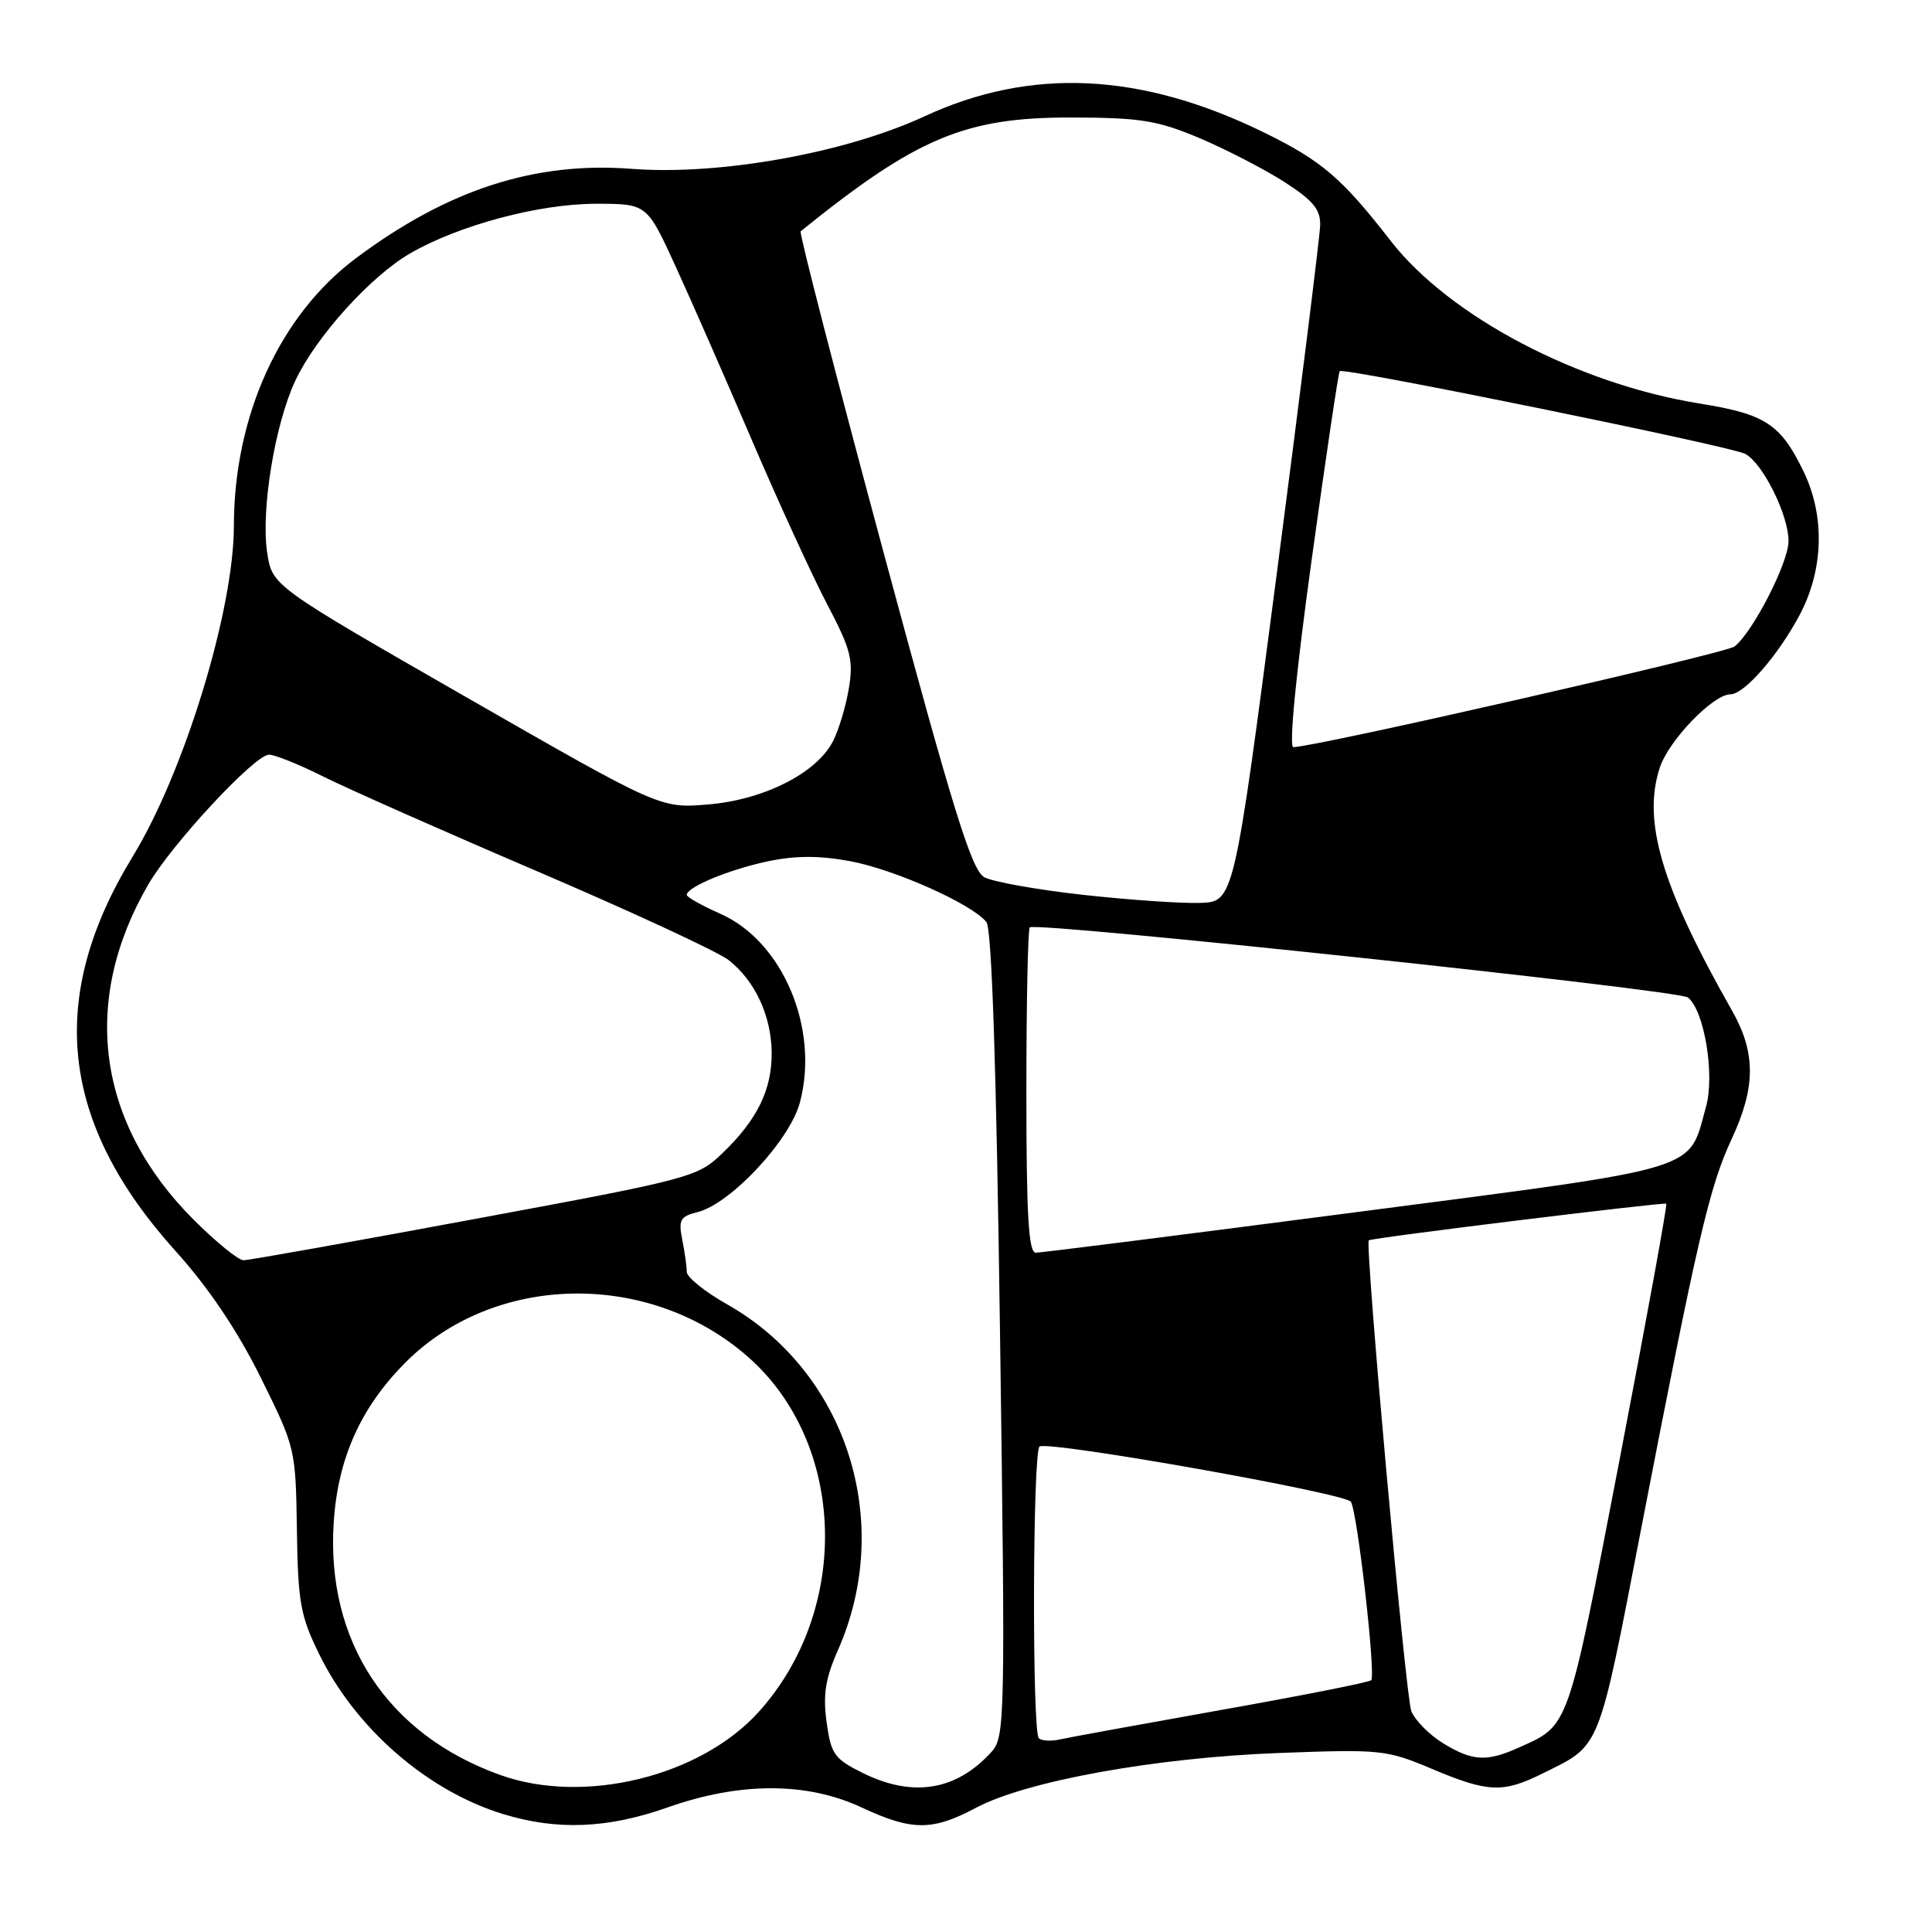 <?xml version="1.0" encoding="UTF-8" standalone="no"?>
<!DOCTYPE svg PUBLIC "-//W3C//DTD SVG 1.1//EN" "http://www.w3.org/Graphics/SVG/1.1/DTD/svg11.dtd" >
<svg xmlns="http://www.w3.org/2000/svg" xmlns:xlink="http://www.w3.org/1999/xlink" version="1.1" viewBox="0 0 256 256">
 <g >
 <path fill="currentColor"
d=" M 88.50 239.48 C 98.05 236.11 106.89 236.11 114.15 239.49 C 120.86 242.62 123.53 242.62 129.33 239.54 C 136.00 235.99 153.14 232.89 169.50 232.28 C 182.96 231.77 183.74 231.85 189.72 234.38 C 197.20 237.53 199.14 237.61 204.43 234.98 C 212.19 231.13 211.69 232.39 217.54 202.16 C 224.89 164.22 226.50 157.27 229.45 150.93 C 232.66 144.05 232.67 139.49 229.50 133.91 C 220.17 117.48 217.59 108.80 219.94 101.69 C 221.13 98.09 227.00 92.00 229.29 92.00 C 231.12 92.00 235.59 86.88 238.46 81.49 C 241.65 75.48 241.84 68.37 238.97 62.45 C 235.95 56.20 233.91 54.87 225.27 53.48 C 209.10 50.89 192.07 41.94 184.30 31.95 C 177.81 23.59 175.13 21.30 167.52 17.57 C 151.21 9.58 136.60 8.88 122.49 15.42 C 111.96 20.29 95.33 23.27 83.66 22.37 C 70.84 21.39 59.32 25.13 47.17 34.21 C 37.08 41.75 31.01 55.05 30.99 69.70 C 30.98 80.87 24.42 102.31 17.58 113.50 C 6.14 132.23 7.94 148.78 23.28 165.79 C 27.64 170.63 31.43 176.26 34.52 182.48 C 39.14 191.80 39.18 191.96 39.34 202.69 C 39.48 212.33 39.80 214.12 42.31 219.22 C 47.13 229.04 56.62 237.29 66.62 240.36 C 73.81 242.57 80.53 242.30 88.50 239.48 Z  M 66.30 235.20 C 51.34 229.85 43.18 217.47 44.22 201.71 C 44.77 193.26 47.77 186.55 53.65 180.61 C 65.49 168.66 86.01 168.29 99.10 179.78 C 112.14 191.23 112.80 213.25 100.51 226.86 C 92.78 235.41 77.38 239.17 66.30 235.20 Z  M 114.34 234.94 C 110.55 233.06 110.11 232.45 109.53 228.19 C 109.03 224.57 109.37 222.41 111.01 218.70 C 118.56 201.67 112.18 181.76 96.31 172.81 C 93.39 171.16 91.00 169.23 91.00 168.53 C 91.00 167.83 90.73 165.90 90.40 164.26 C 89.88 161.64 90.13 161.18 92.43 160.61 C 96.81 159.51 104.65 151.11 105.99 146.09 C 108.60 136.30 103.73 124.74 95.45 121.08 C 93.00 120.00 91.00 118.87 91.00 118.58 C 91.00 117.54 96.58 115.23 101.69 114.14 C 105.41 113.36 108.52 113.35 112.64 114.11 C 118.52 115.20 128.75 119.76 130.70 122.17 C 131.42 123.06 132.02 141.17 132.51 176.79 C 133.22 227.99 133.17 230.15 131.37 232.14 C 126.73 237.27 120.96 238.21 114.34 234.94 Z  M 191.23 231.00 C 189.43 229.90 187.53 227.99 187.01 226.75 C 186.27 225.00 180.85 164.98 181.37 164.35 C 181.62 164.04 220.51 159.26 220.79 159.50 C 220.95 159.63 218.16 174.92 214.59 193.48 C 207.67 229.39 207.97 228.55 201.28 231.55 C 197.00 233.48 195.13 233.38 191.23 231.00 Z  M 137.65 230.32 C 136.74 229.40 136.83 192.22 137.75 191.67 C 139.05 190.89 178.29 197.86 179.00 198.99 C 179.87 200.40 182.33 222.00 181.69 222.64 C 181.42 222.91 172.50 224.68 161.85 226.57 C 151.21 228.47 141.55 230.23 140.40 230.49 C 139.24 230.75 138.01 230.67 137.65 230.32 Z  M 25.64 161.60 C 12.86 148.81 10.67 132.69 19.63 117.23 C 22.75 111.84 33.76 100.00 35.64 100.00 C 36.42 100.00 39.63 101.29 42.78 102.87 C 45.93 104.45 58.75 110.13 71.27 115.49 C 83.79 120.85 95.16 126.13 96.54 127.21 C 100.03 129.95 102.17 134.53 102.25 139.38 C 102.32 144.32 100.37 148.35 95.75 152.78 C 92.41 155.99 91.68 156.19 62.92 161.52 C 46.74 164.53 32.95 166.99 32.27 166.99 C 31.60 167.00 28.61 164.57 25.64 161.60 Z  M 136.00 144.67 C 136.00 132.93 136.20 123.13 136.45 122.88 C 137.23 122.11 222.43 131.18 223.66 132.17 C 225.83 133.90 227.24 142.40 226.06 146.63 C 223.65 155.31 226.13 154.56 179.93 160.59 C 157.14 163.56 137.94 165.99 137.25 165.99 C 136.29 166.00 136.00 161.07 136.00 144.67 Z  M 143.50 118.57 C 137.45 117.90 131.57 116.85 130.44 116.24 C 128.75 115.33 126.38 107.69 117.04 73.06 C 110.80 49.91 105.87 30.83 106.09 30.65 C 121.49 18.22 127.87 15.54 142.00 15.57 C 151.12 15.59 153.34 15.95 158.90 18.28 C 162.41 19.77 167.48 22.38 170.15 24.09 C 174.01 26.57 174.98 27.75 174.93 29.85 C 174.89 31.31 172.30 52.08 169.18 76.00 C 163.50 119.50 163.50 119.50 159.00 119.64 C 156.53 119.72 149.55 119.24 143.50 118.57 Z  M 61.78 92.38 C 36.07 77.63 36.07 77.63 35.40 73.21 C 34.56 67.57 36.42 56.21 39.14 50.42 C 41.87 44.62 49.12 36.59 54.37 33.56 C 60.84 29.83 71.43 27.00 78.97 27.00 C 85.72 27.00 85.72 27.00 89.50 35.25 C 91.58 39.79 96.16 50.22 99.67 58.42 C 103.19 66.63 107.67 76.39 109.63 80.12 C 112.74 86.04 113.10 87.44 112.48 91.20 C 112.09 93.56 111.14 96.72 110.38 98.21 C 108.22 102.43 101.25 105.97 93.87 106.59 C 87.50 107.13 87.50 107.13 61.78 92.38 Z  M 173.79 74.25 C 175.67 60.64 177.35 49.35 177.52 49.18 C 178.00 48.65 229.34 59.12 231.25 60.14 C 233.59 61.39 237.00 68.25 236.99 71.71 C 236.98 74.55 232.28 83.73 229.84 85.66 C 228.70 86.57 174.21 99.00 171.37 99.00 C 170.77 99.00 171.73 89.18 173.79 74.25 Z "/>
</g>
</svg>